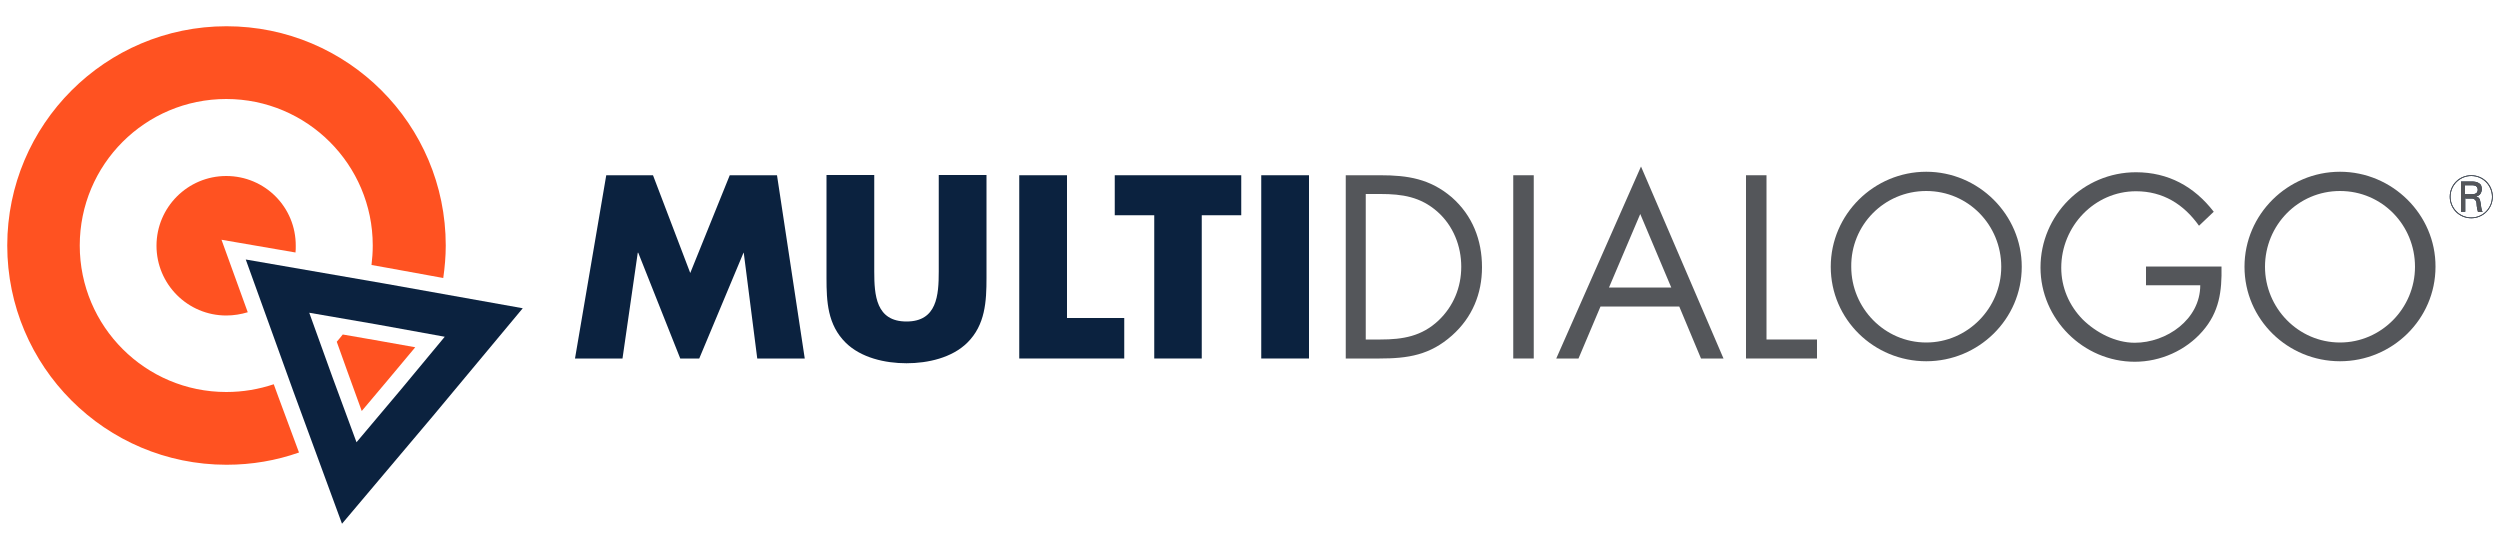 <?xml version="1.0" encoding="utf-8"?>
<!-- Generator: Adobe Illustrator 24.3.0, SVG Export Plug-In . SVG Version: 6.00 Build 0)  -->
<svg version="1.1" id="Livello_1" xmlns="http://www.w3.org/2000/svg" xmlns:xlink="http://www.w3.org/1999/xlink" x="0px" y="0px"
	 viewBox="0 0 1000 220" style="enable-background:new 0 0 1000 220;" xml:space="preserve">
<style type="text/css">
	.st0{fill:#FF5221;}
	.st1{fill-rule:evenodd;clip-rule:evenodd;fill:#0B223F;}
	.st2{fill-rule:evenodd;clip-rule:evenodd;fill:#54565A;}
	.st3{fill:#0B223F;}
	.st4{fill:#54565A;}
</style>
<g>
	<g>
		<g>
			<g>
				<path class="st0" d="M90.5,70.4c-15.4,0-27.9,12.5-27.9,27.9s12.5,27.9,27.9,27.9c3,0,5.9-0.5,8.6-1.3l-10.5-29l29.6,5.1
					c0.1-0.9,0.1-1.7,0.1-2.6C118.4,82.8,105.9,70.4,90.5,70.4z"/>
			</g>
			<g>
				<path class="st0" d="M111.4,158.9l-1.9-5.2c-6,2-12.3,3.1-19,3.1c-32.3,0-58.6-26.2-58.6-58.6s26.2-58.6,58.6-58.6
					c32.3,0,58.6,26.2,58.6,58.6c0,2.7-0.2,5.3-0.5,7.8l6.2,1.1l22.5,4.1c0.6-4.2,1-8.6,1-13c0-48.5-39.3-87.7-87.7-87.7
					S2.9,49.8,2.9,98.2s39.3,87.7,87.7,87.7c10.2,0,19.9-1.7,29-4.9L111.4,158.9z"/>
			</g>
			<g>
				<path class="st0" d="M144.7,164.4l10.7-12.7l10.7-12.8l-16.3-2.9l-12.7-2.2c-0.8,1-1.6,2-2.4,2.9l4.3,12L144.7,164.4z"/>
			</g>
		</g>
		<g>
			<path class="st1" d="M133,150.9l-9.3-25.8l27.2,4.7l27,4.9l-17.6,21.2l-17.7,21L133,150.9z M209.1,123.3l-36,43.2l-36.3,43
				l-19.4-52.8l-19.1-52.9l55.4,9.6L209.1,123.3z"/>
		</g>
	</g>
	<g>
		<g>
			<path class="st1" d="M375.5,70.1v38.5c0,9.5-0.7,20-12.9,20s-12.9-10.5-12.9-20V70h-19.1v41.2c0,9.4,0.4,18.7,7.7,25.9
				c6.1,6,15.7,8.2,24.3,8.2s18.2-2.2,24.3-8.2c7.2-7.1,7.7-16.5,7.7-25.9V70h-19.1V70.1z"/>
		</g>
		<g>
			<polygon class="st1" points="426.8,70.1 407.7,70.1 407.7,143.4 449.7,143.4 449.7,127.2 426.8,127.2 			"/>
		</g>
		<g>
			<polygon class="st1" points="480.7,86.1 496.5,86.1 496.5,70.1 445.9,70.1 445.9,86.1 461.7,86.1 461.7,143.4 480.7,143.4 			"/>
		</g>
		<g>
			<rect x="504.5" y="70.1" class="st1" width="19.1" height="73.3"/>
		</g>
		<g>
			<path class="st2" d="M538.1,143.4h13.7c11.5,0,20.2-1.4,29-9.2c8.1-7.2,12-16.7,12-27.3c0-10.9-3.8-20.7-12.1-28
				c-8.7-7.4-17.6-8.8-28.6-8.8h-13.8v73.3H538.1z M546.3,135.8V77.6h5.9c8.7,0,16,1.1,22.8,7.1c6.3,5.6,9.5,13.7,9.5,22
				c0,8.2-3.1,15.8-9.1,21.5c-6.7,6.3-14.2,7.6-23.2,7.6L546.3,135.8L546.3,135.8z"/>
		</g>
		<g>
			<rect x="605.3" y="70.1" class="st2" width="8.2" height="73.3"/>
		</g>
		<g>
			<path class="st2" d="M671.7,122.6l8.7,20.8h9l-33-76.8l-33.9,76.8h8.9l8.8-20.8L671.7,122.6L671.7,122.6z M668.5,115h-24.9
				l12.5-29.4L668.5,115z"/>
		</g>
		<g>
			<polygon class="st2" points="706.6,70.1 698.4,70.1 698.4,143.4 726.8,143.4 726.8,135.8 706.6,135.8 			"/>
		</g>
		<g>
			<path class="st2" d="M770.5,68.7c-20.9,0-38.2,17-38.2,38c0,21.1,17.3,37.8,38.2,37.8s38.2-16.8,38.2-37.8
				C808.7,85.8,791.4,68.7,770.5,68.7 M770.5,76.4c16.9,0,30,13.7,30,30.3c0,16.6-13.5,30.3-30,30.3c-16.7,0-30-13.8-30-30.3
				C740.3,90.1,753.6,76.4,770.5,76.4"/>
		</g>
		<g>
			<path class="st2" d="M858.4,106.5v7.6h21.7c0,13.7-13.5,23-26.2,23c-7.7,0-15.4-4-20.8-9.3c-5.5-5.6-8.6-12.9-8.6-20.7
				c0-16.6,13.3-30.6,29.9-30.6c10.8,0,19.1,5.2,25.2,13.8l5.9-5.6c-7.8-10.1-18.2-15.8-31.1-15.8c-21.1,0-38.2,17.1-38.2,38.1
				c0,20.6,17.1,37.7,37.7,37.7c10.3,0,20.4-4.5,27.1-12.2s7.8-15.9,7.6-25.9h-30.2V106.5z"/>
		</g>
		<g>
			<path class="st2" d="M936,68.7c-20.9,0-38.2,17-38.2,38c0,21.1,17.3,37.8,38.2,37.8c20.9,0,38.2-16.8,38.2-37.8
				C974.3,85.8,956.9,68.7,936,68.7 M936,76.4c16.9,0,30,13.7,30,30.3c0,16.6-13.5,30.3-30,30.3c-16.7,0-30-13.8-30-30.3
				C906,90.1,919.2,76.4,936,76.4"/>
		</g>
		<g>
			<path class="st1" d="M986.1,79.2v5.5h-1.7V72.6h4.3c1.2,0,2.2,0.2,2.9,0.7c0.8,0.4,1.1,1.2,1.1,2.4c0,0.7-0.2,1.3-0.6,1.9
				c-0.4,0.5-0.9,0.8-1.7,1c0.6,0.2,1.1,0.4,1.3,0.8c0.2,0.3,0.4,0.8,0.5,1.6c0.1,0.7,0.2,1.3,0.3,2c0.1,0.6,0.2,1.2,0.5,1.8h-1.8
				c-0.1-0.4-0.2-0.7-0.3-1.2c-0.1-0.4-0.1-0.8-0.2-1.2c0-0.4-0.1-0.8-0.1-1.3c-0.1-0.5-0.2-0.8-0.5-1.1c-0.2-0.2-0.5-0.4-0.7-0.5
				c-0.3-0.1-0.6-0.1-1-0.1h-2.5V79.2z M986,77.7h2.8c0.8,0,1.4-0.2,1.8-0.5c0.3-0.3,0.5-0.8,0.5-1.3c0-0.5-0.2-1-0.5-1.3
				c-0.3-0.3-0.9-0.5-1.8-0.5H986V77.7z"/>
		</g>
		<g>
			<path class="st3" d="M988.5,87.3c-4.8,0-8.6-3.8-8.6-8.6c0-4.8,3.8-8.6,8.6-8.6c4.8,0,8.6,3.8,8.6,8.6
				C997.1,83.4,993.3,87.3,988.5,87.3z M988.5,70.4c-4.6,0-8.3,3.7-8.3,8.3s3.7,8.3,8.3,8.3s8.3-3.7,8.3-8.3S993.1,70.4,988.5,70.4z
				"/>
		</g>
		<g>
			<g>
				<path class="st2" d="M986.1,79.2v5.5h-1.7V72.6h4.3c1.2,0,2.2,0.2,2.9,0.7c0.8,0.4,1.1,1.2,1.1,2.4c0,0.7-0.2,1.3-0.6,1.9
					c-0.4,0.5-0.9,0.8-1.7,1c0.6,0.2,1.1,0.4,1.3,0.8c0.2,0.3,0.4,0.8,0.5,1.6c0.1,0.7,0.2,1.3,0.3,2c0.1,0.6,0.2,1.2,0.5,1.8h-1.8
					c-0.1-0.4-0.2-0.7-0.3-1.2c-0.1-0.4-0.1-0.8-0.2-1.2c0-0.4-0.1-0.8-0.1-1.3c-0.1-0.5-0.2-0.8-0.5-1.1c-0.2-0.2-0.5-0.4-0.7-0.5
					c-0.3-0.1-0.6-0.1-1-0.1h-2.5V79.2z M986,77.7h2.8c0.8,0,1.4-0.2,1.8-0.5c0.3-0.3,0.5-0.8,0.5-1.3c0-0.5-0.2-1-0.5-1.3
					c-0.3-0.3-0.9-0.5-1.8-0.5H986V77.7z"/>
			</g>
		</g>
		<g>
			<g>
				<path class="st4" d="M988.5,87.3c-4.8,0-8.6-3.8-8.6-8.6c0-4.8,3.8-8.6,8.6-8.6c4.8,0,8.6,3.8,8.6,8.6
					C997.1,83.4,993.3,87.3,988.5,87.3z M988.5,70.4c-4.6,0-8.3,3.7-8.3,8.3s3.7,8.3,8.3,8.3s8.3-3.7,8.3-8.3
					C996.7,74.1,993.1,70.4,988.5,70.4z"/>
			</g>
		</g>
		<g>
			<polygon class="st1" points="230,143.4 249,143.4 255.1,101.1 255.3,101.1 272.1,143.4 279.7,143.4 297.4,101.1 297.5,101.1 
				302.9,143.4 321.9,143.4 310.8,70.1 291.9,70.1 276.1,109.2 261.2,70.1 242.5,70.1 			"/>
		</g>
	</g>
</g>
</svg>
